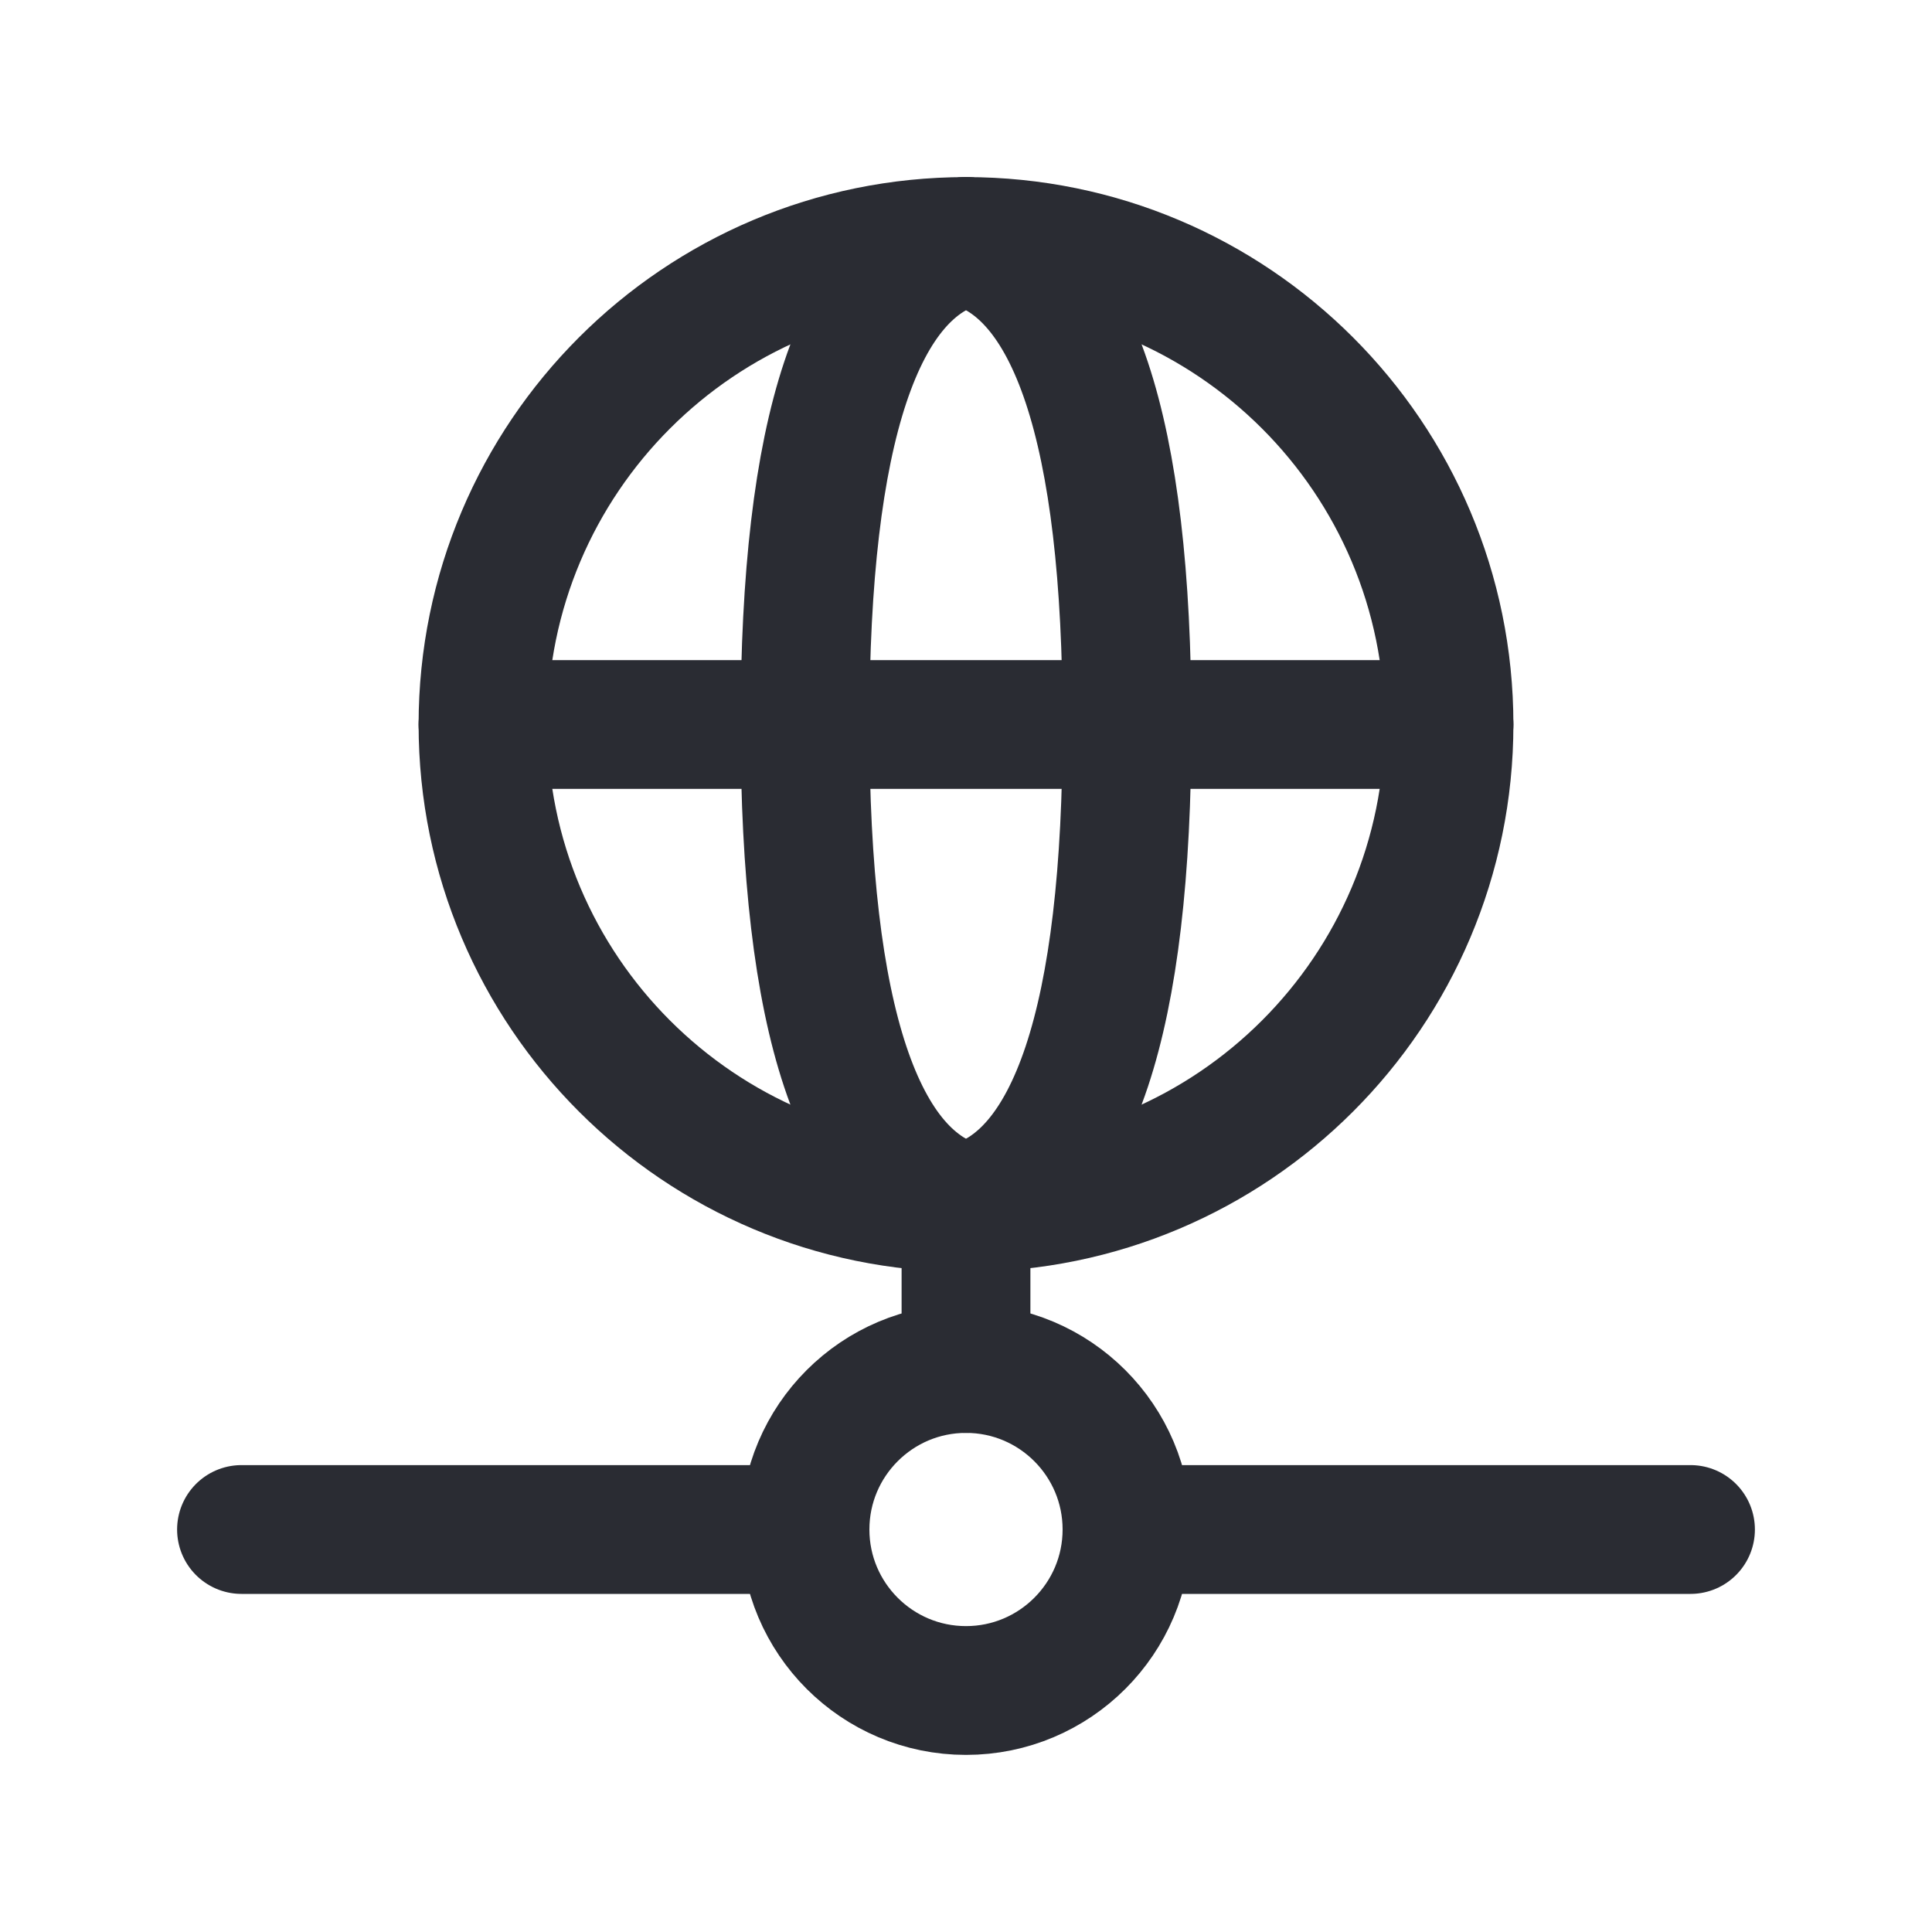 <svg width="15" height="15" viewBox="0 0 15 15" fill="none" xmlns="http://www.w3.org/2000/svg">
<g id="Naviagate" clip-path="url(#clip0_17269_99368)">
<path id="Vector" d="M7.5 9.375C9.571 9.375 11.25 7.696 11.25 5.625C11.25 3.554 9.571 1.875 7.5 1.875C5.429 1.875 3.75 3.554 3.75 5.625C3.75 7.696 5.429 9.375 7.5 9.375Z" stroke="#2A2C33" stroke-linecap="round" stroke-linejoin="round"/>
<path id="Vector_2" d="M7.5 1.875C8.333 2.083 8.75 3.333 8.75 5.625C8.75 7.917 8.333 9.167 7.5 9.375" stroke="#2A2C33" stroke-linecap="round" stroke-linejoin="round"/>
<path id="Vector_3" d="M7.5 1.875C6.667 2.083 6.25 3.333 6.25 5.625C6.25 7.917 6.667 9.167 7.5 9.375" stroke="#2A2C33" stroke-linecap="round" stroke-linejoin="round"/>
<path id="Vector_4" d="M3.75 5.625H11.25" stroke="#2A2C33" stroke-linecap="round" stroke-linejoin="round"/>
<path id="Vector_5" d="M1.875 11.875H6.25" stroke="#2A2C33" stroke-linecap="round" stroke-linejoin="round"/>
<path id="Vector_6" d="M8.75 11.875H13.125" stroke="#2A2C33" stroke-linecap="round" stroke-linejoin="round"/>
<path id="Vector_7" d="M7.5 13.125C8.19 13.125 8.75 12.565 8.75 11.875C8.75 11.185 8.19 10.625 7.5 10.625C6.81 10.625 6.25 11.185 6.25 11.875C6.25 12.565 6.81 13.125 7.5 13.125Z" stroke="#2A2C33" stroke-linecap="round" stroke-linejoin="round"/>
<path id="Vector_8" d="M7.5 9.375V10.625" stroke="#2A2C33" stroke-linecap="round" stroke-linejoin="round"/>
</g>
<defs>
<clipPath id="clip0_17269_99368">
<rect width="15" height="15" fill="white"/>
</clipPath>
</defs>
</svg>
